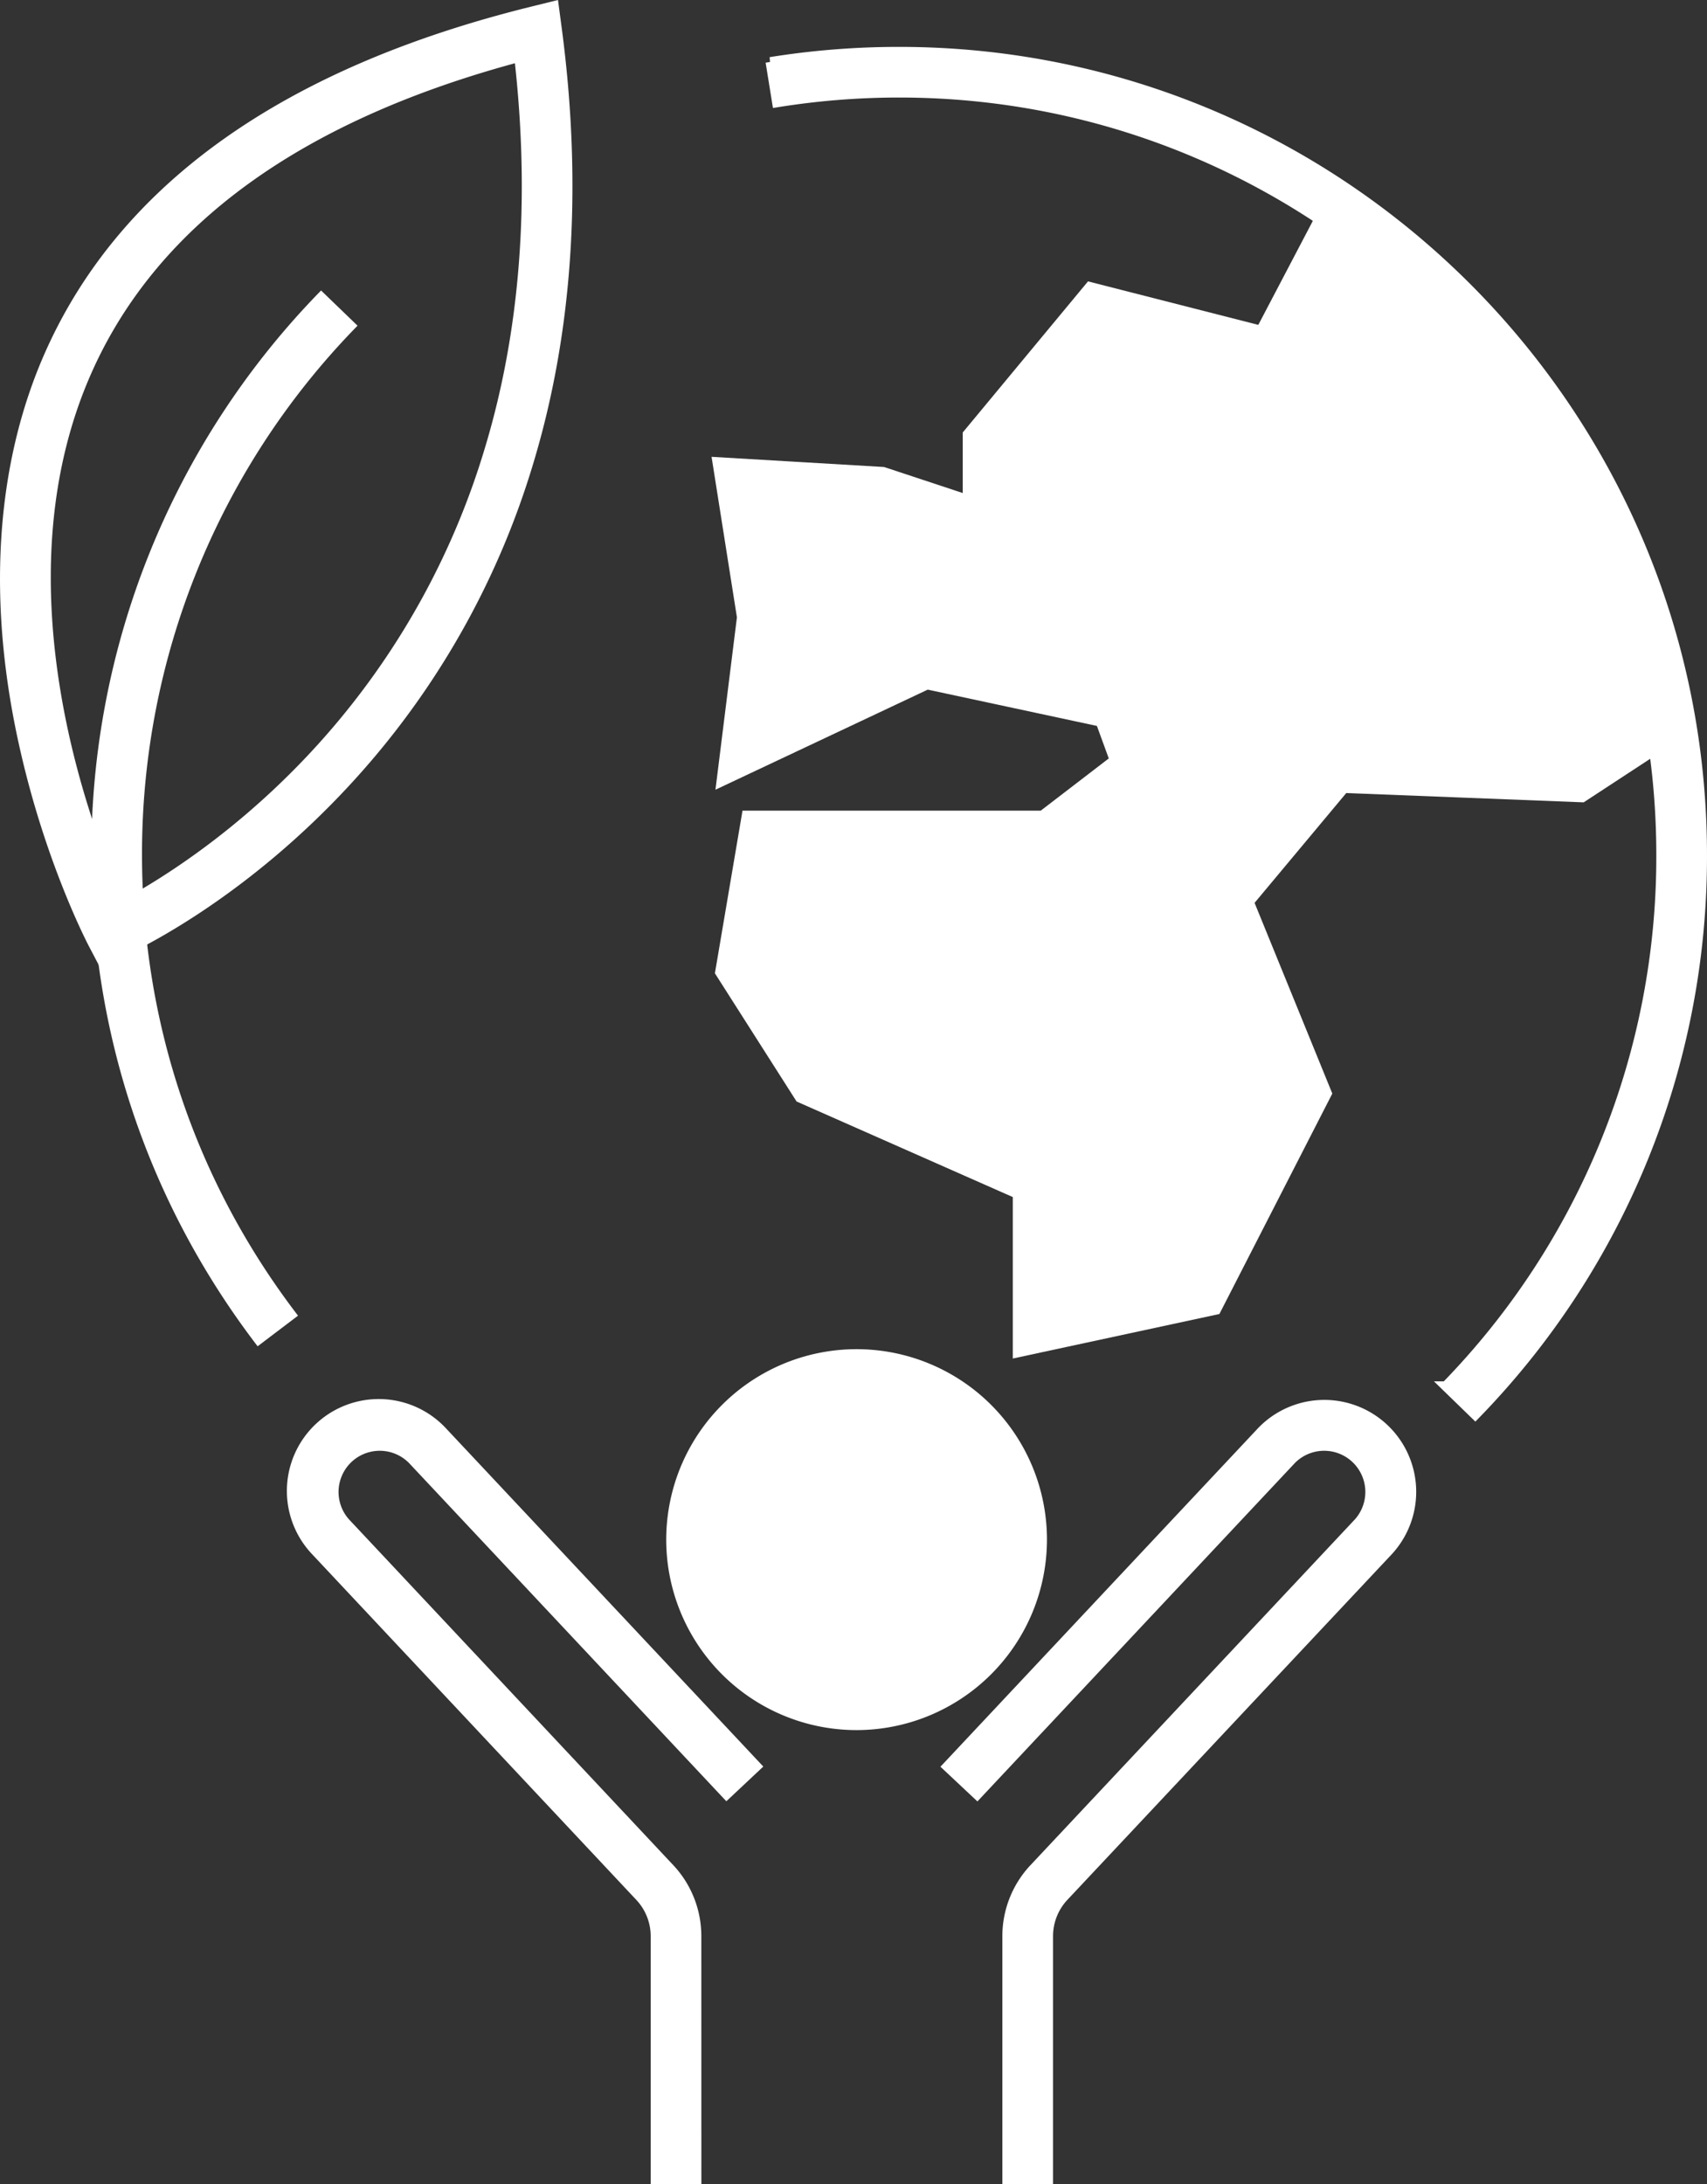 <svg xmlns="http://www.w3.org/2000/svg" viewBox="0 0 1004.34 1284.53"><rect x="0" y="0" width="1004.34" height="1284.53" fill="#333333" stroke="none"/><defs><style>.cls-1{fill:#fff;stroke:#fff;stroke-miterlimit:10;stroke-width:5.67px;}</style></defs><g id="Livello_2" data-name="Livello 2"><g id="VECTOR_ILLUSTRATION_-_copie" data-name="VECTOR ILLUSTRATION - copie"><path class="cls-1" d="M152.12,787.75C89.61,705.19,56.57,606.67,56.57,502.83a470.1,470.1,0,0,1,132.4-328l17.38,16.76A446.12,446.12,0,0,0,80.72,502.83c0,98.53,31.35,192,90.65,270.34Z"/><path class="cls-1" d="M868,832l-17.32-16.83A445.93,445.93,0,0,0,977.35,502.83c0-247.2-201.11-448.31-448.31-448.31a452.66,452.66,0,0,0-71.92,5.74l-3.85-23.85a477.61,477.61,0,0,1,75.77-6c260.52,0,472.46,211.94,472.46,472.46A469.93,469.93,0,0,1,868,832Z"/><polygon class="cls-1" points="598.74 795.4 598.74 702.12 470.62 645.52 423.6 571.77 439.26 479.55 613.31 479.55 655.74 447 647.51 424.46 545.51 402.58 424.4 459.65 436.44 363 422.01 271.68 519.62 277.44 569.27 293.86 569.27 255.36 641.18 168.66 741.81 194.35 774.66 131.74 796.04 142.96 754.33 222.48 650.01 195.84 593.42 264.07 593.42 327.28 515.04 301.37 450.55 297.56 460.83 362.6 453.79 419.1 542.59 377.26 665.62 403.64 684.51 455.37 621.5 503.7 459.66 503.7 448.97 566.63 487.06 626.38 622.89 686.39 622.89 765.49 699.27 749.04 754.22 641.81 707.03 526.11 779.89 438.89 924.22 444.54 974.25 411.79 987.48 432 930.99 468.97 790.81 463.48 734.88 530.44 780.77 642.96 715.54 770.24 598.74 795.4"/><path class="cls-1" d="M59.92,564.85l-5.2-9.92C53.72,553,30.08,507.56,15,442-5.23,354.68-.13,273.46,29.69,207.13c43.74-97.3,139-164.71,283.12-200.38l13.1-3.24,1.78,13.38c12.3,92.87,6.52,179.22-17.2,256.64a479,479,0,0,1-90.81,168C149.46,525.48,73.41,559,70.21,560.4ZM305.41,33.6C176.32,68.1,91,129.73,51.78,216.9-5.8,344.81,52.74,492.67,71,533.07c22.78-12,79.07-45.71,130.84-108a455.2,455.2,0,0,0,85.74-159.39C309,195.59,315,117.56,305.41,33.6Z"/><path class="cls-1" d="M504,1014.59A109.17,109.17,0,1,1,613.16,905.42,109.29,109.29,0,0,1,504,1014.59Zm0-194.19a85,85,0,1,0,85,85A85.12,85.12,0,0,0,504,820.4Z"/><path class="cls-1" d="M409.83,1281.69H385.68v-143a34.06,34.06,0,0,0-9.26-23.39L185.5,911.84a51.21,51.21,0,0,1,74.68-70.1l184.91,197-17.61,16.53-184.91-197a27.06,27.06,0,0,0-39.46,37L394,1098.71a58.15,58.15,0,0,1,15.8,39.93Z"/><path class="cls-1" d="M616.74,1281.69H592.59v-143a58.15,58.15,0,0,1,15.8-39.93l190.93-203.4a27.06,27.06,0,0,0-39.47-37l-184.9,197-17.62-16.53,184.91-197a51.22,51.22,0,0,1,74.69,70.1L626,1115.25a34.06,34.06,0,0,0-9.26,23.39Z"/><path class="cls-1" d="M500.91,809.15c7.09,1.77,62.93,15.07,62.93,15.07s37.23,59.38,37.23,64.7-11.53,66.47-11.53,66.47l-49.63,42.54-68.24.89L425.58,966l-19.5-68.25s22.16-56.72,24.82-56.72S500.91,809.15,500.91,809.15Z"/><path class="cls-1" d="M796.05,123.16l-44.31,77.11-101-18.62s-68.25,70-69.13,73.57-6.21,54.06-6.21,54.06l-92.17-25.7s-45.2-2.66-43.43,1.77,8.86,60.27,8.86,62.93,1.78,37.22,0,49.63S430,441.34,434.44,440.45s49.63-23,53.18-23.93,61.15-29.25,61.15-29.25l65.59,15.07,43.43,14.18,5.32,26.59-28.36,36.34L605.5,493.63s-66.47-5.32-69.13-3.55-80.66,8-80.66,8L438.87,553l24.82,70,30.13,16L605.5,696.59l4.43,84.2,94.83-21.27,62-114.33L718.06,538.83,789,452l141.81,4.44,56.72-32.8-31-87.74L913,247.24l-58.49-78.88Z"/></g></g></svg>